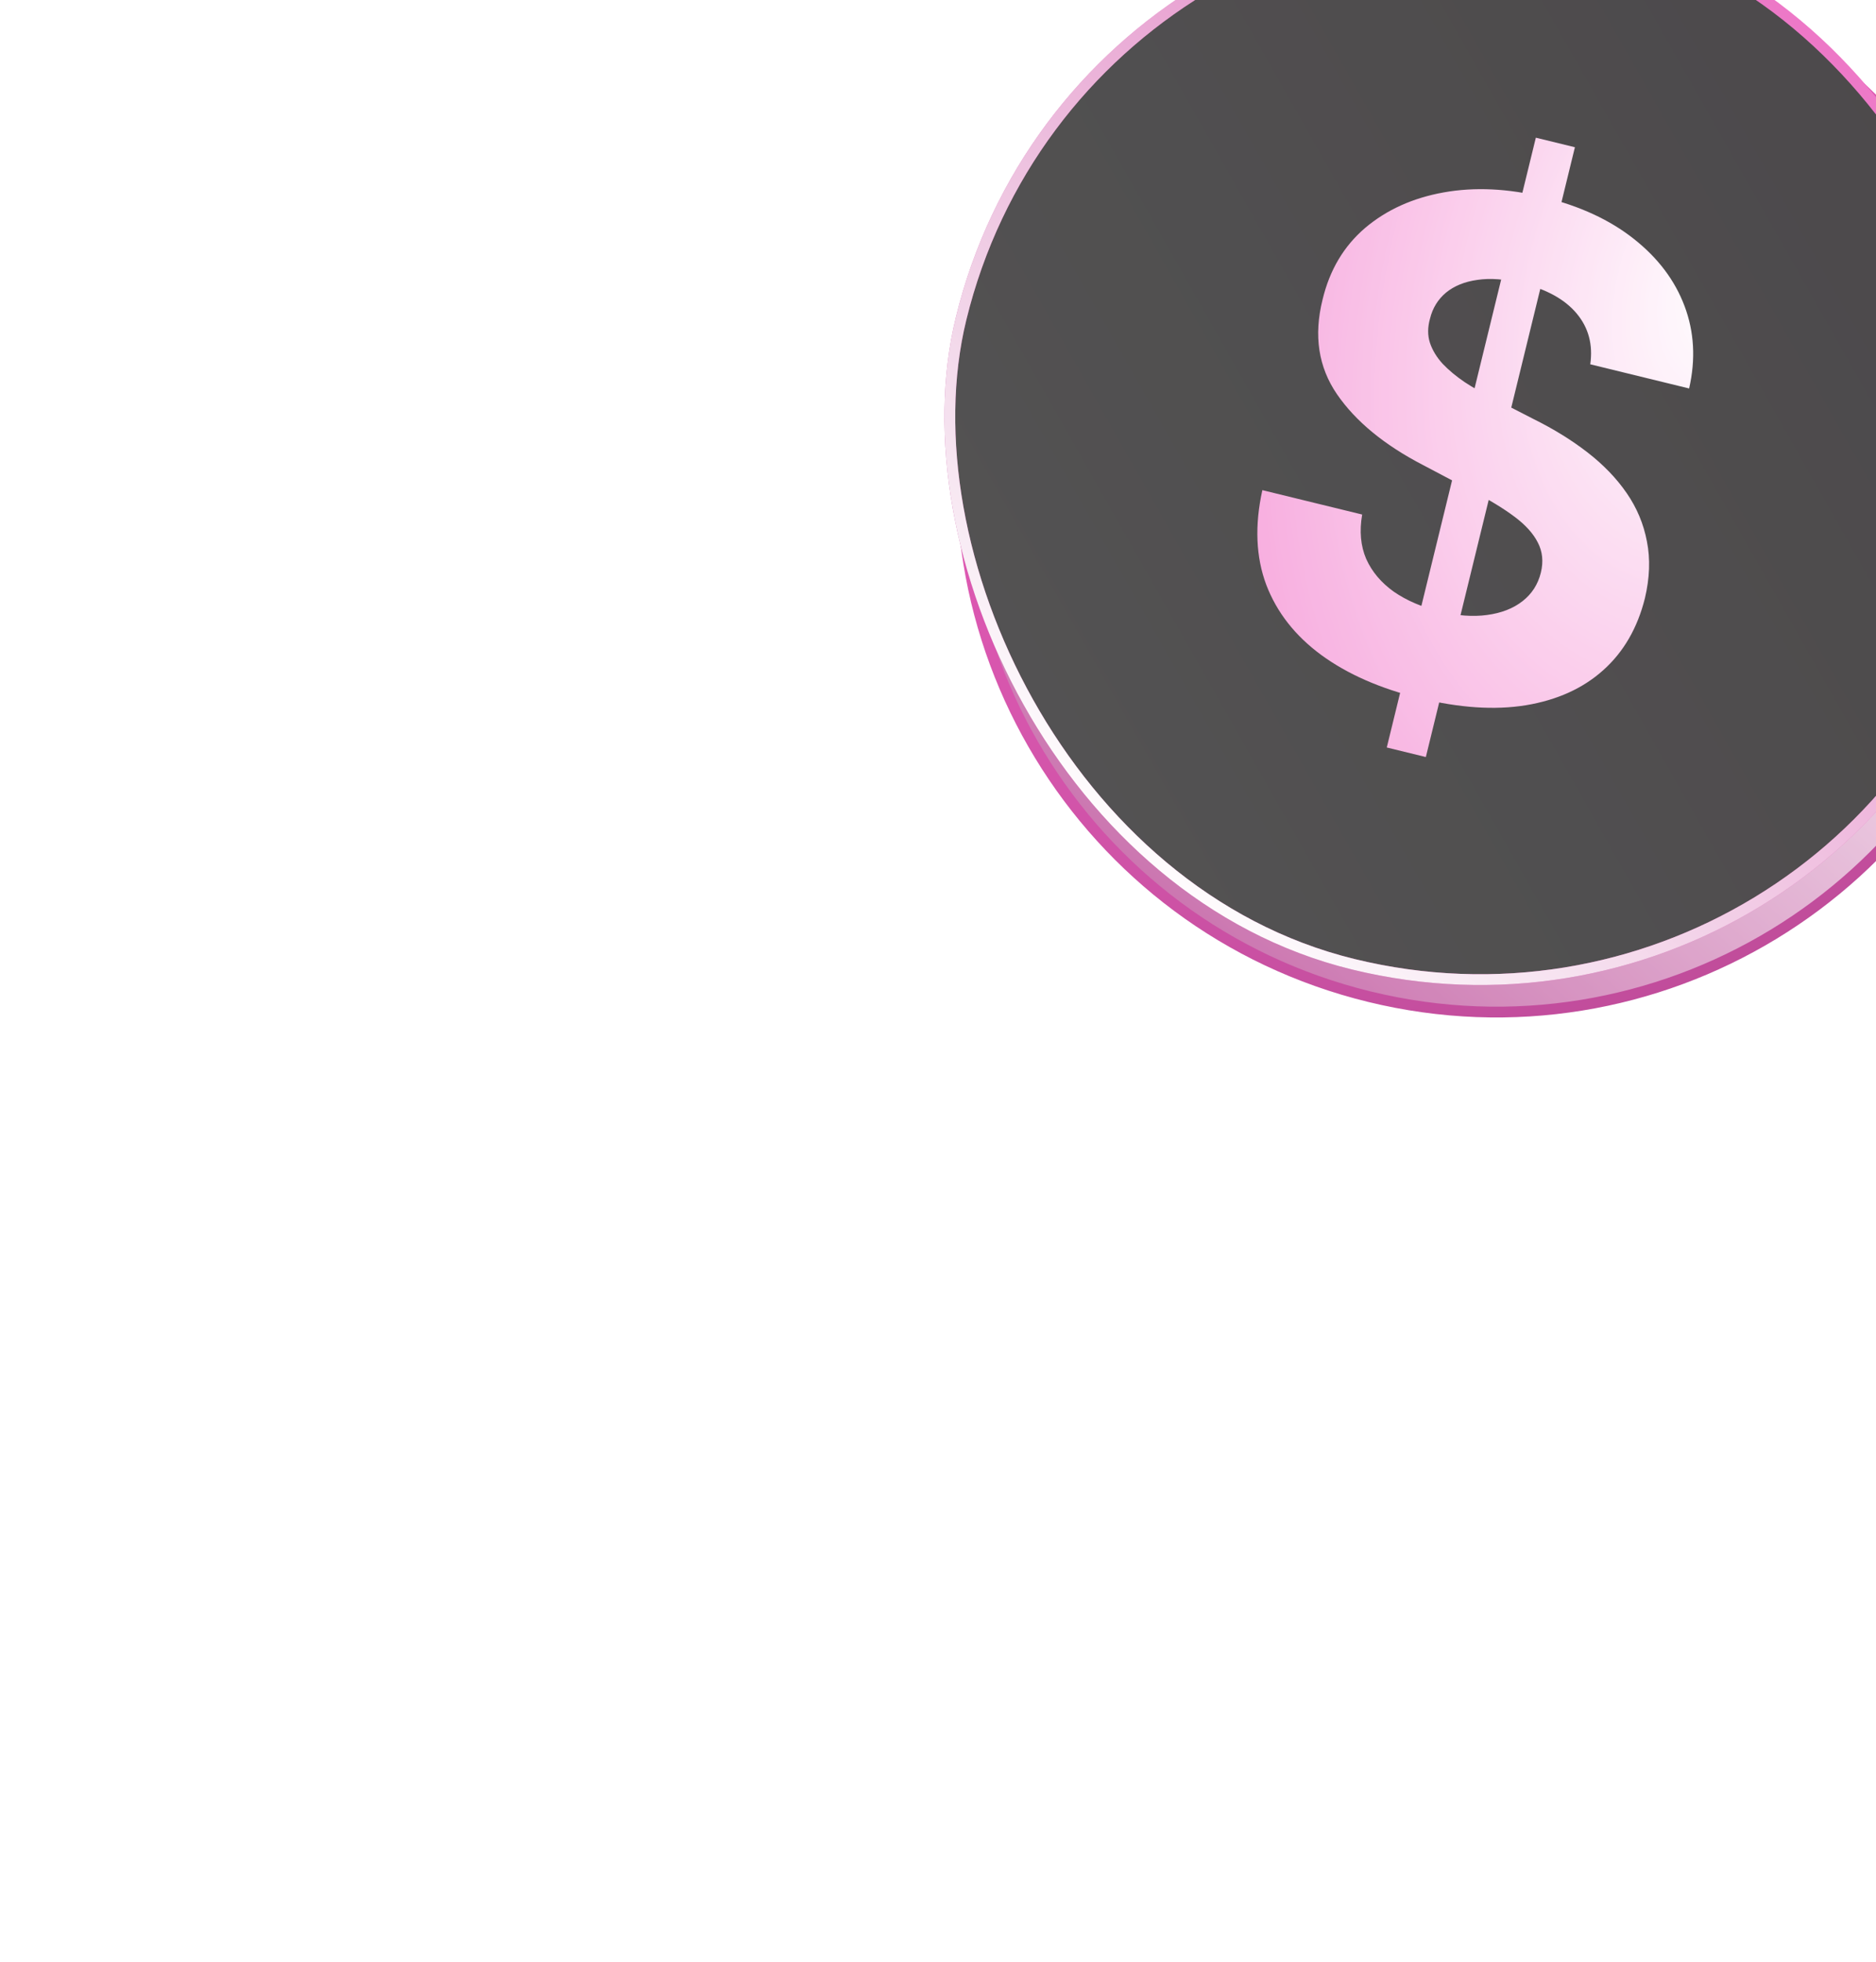 <svg width="87" height="91" viewBox="0 0 87 91" fill="none" xmlns="http://www.w3.org/2000/svg">
<g opacity="0.75" filter="url(#filter0_ddddd_16941_1773)">
<path d="M44.423 26.689C57.712 29.938 65.852 43.345 62.604 56.634C59.355 69.924 45.948 78.064 32.659 74.815C19.369 71.566 11.229 58.16 14.478 44.87C17.726 31.581 31.133 23.441 44.423 26.689Z" fill="url(#paint0_linear_16941_1773)" stroke="url(#paint1_linear_16941_1773)" stroke-width="0.5"/>
<rect x="19.609" y="19.302" width="49.543" height="49.543" rx="24.772" transform="rotate(13.736 19.609 19.302)" fill="url(#paint2_linear_16941_1773)"/>
<rect x="19.609" y="19.302" width="49.543" height="49.543" rx="24.772" transform="rotate(13.736 19.609 19.302)" stroke="url(#paint3_linear_16941_1773)" stroke-width="0.5"/>
<rect x="19.609" y="19.302" width="49.543" height="49.543" rx="24.772" transform="rotate(13.736 19.609 19.302)" stroke="url(#paint4_linear_16941_1773)" stroke-width="0.5"/>
<path d="M33.468 63.257L40.381 34.973L42.193 35.416L35.28 63.7L33.468 63.257ZM42.905 45.484C43.035 44.571 42.825 43.786 42.275 43.129C41.725 42.471 40.876 42.002 39.727 41.721C38.946 41.531 38.26 41.48 37.669 41.569C37.079 41.651 36.593 41.849 36.212 42.162C35.839 42.476 35.593 42.877 35.474 43.363C35.36 43.764 35.358 44.139 35.469 44.486C35.586 44.834 35.784 45.16 36.061 45.462C36.341 45.756 36.678 46.038 37.073 46.306C37.469 46.567 37.901 46.813 38.367 47.044L40.282 48.027C41.215 48.489 42.048 49.005 42.783 49.575C43.518 50.145 44.122 50.773 44.594 51.458C45.067 52.144 45.38 52.891 45.533 53.702C45.694 54.514 45.662 55.392 45.439 56.336C45.093 57.719 44.447 58.834 43.498 59.679C42.559 60.519 41.366 61.058 39.918 61.298C38.479 61.531 36.839 61.423 34.998 60.973C33.171 60.526 31.649 59.858 30.43 58.967C29.219 58.077 28.368 56.991 27.878 55.708C27.397 54.42 27.337 52.957 27.698 51.321L32.327 52.452C32.193 53.223 32.256 53.91 32.514 54.512C32.782 55.108 33.209 55.614 33.794 56.031C34.388 56.441 35.098 56.747 35.923 56.949C36.733 57.147 37.465 57.201 38.12 57.111C38.781 57.023 39.329 56.81 39.763 56.471C40.197 56.132 40.481 55.69 40.614 55.145C40.738 54.637 40.692 54.173 40.474 53.753C40.264 53.335 39.902 52.934 39.387 52.55C38.879 52.169 38.237 51.778 37.461 51.377L35.148 50.156C33.354 49.226 32.025 48.132 31.161 46.875C30.298 45.618 30.074 44.154 30.49 42.484C30.818 41.112 31.475 40.005 32.462 39.161C33.456 38.319 34.671 37.769 36.108 37.511C37.545 37.254 39.088 37.327 40.738 37.73C42.417 38.14 43.813 38.786 44.925 39.667C46.044 40.549 46.828 41.588 47.277 42.782C47.727 43.977 47.798 45.251 47.49 46.605L42.905 45.484Z" fill="url(#paint5_radial_16941_1773)"/>
</g>
<defs>
<filter id="filter0_ddddd_16941_1773" x="0.726" y="0.899" width="86.164" height="89.175" filterUnits="userSpaceOnUse" color-interpolation-filters="sRGB">
<feFlood flood-opacity="0" result="BackgroundImageFix"/>
<feColorMatrix in="SourceAlpha" type="matrix" values="0 0 0 0 0 0 0 0 0 0 0 0 0 0 0 0 0 0 127 0" result="hardAlpha"/>
<feOffset dx="0.752" dy="-0.752"/>
<feGaussianBlur stdDeviation="1.505"/>
<feColorMatrix type="matrix" values="0 0 0 0 0.122 0 0 0 0 0.078 0 0 0 0 0.243 0 0 0 0.1 0"/>
<feBlend mode="normal" in2="BackgroundImageFix" result="effect1_dropShadow_16941_1773"/>
<feColorMatrix in="SourceAlpha" type="matrix" values="0 0 0 0 0 0 0 0 0 0 0 0 0 0 0 0 0 0 127 0" result="hardAlpha"/>
<feOffset dx="3.762" dy="-3.762"/>
<feGaussianBlur stdDeviation="2.633"/>
<feColorMatrix type="matrix" values="0 0 0 0 0.122 0 0 0 0 0.078 0 0 0 0 0.243 0 0 0 0.09 0"/>
<feBlend mode="normal" in2="effect1_dropShadow_16941_1773" result="effect2_dropShadow_16941_1773"/>
<feColorMatrix in="SourceAlpha" type="matrix" values="0 0 0 0 0 0 0 0 0 0 0 0 0 0 0 0 0 0 127 0" result="hardAlpha"/>
<feOffset dx="8.275" dy="-8.275"/>
<feGaussianBlur stdDeviation="3.762"/>
<feColorMatrix type="matrix" values="0 0 0 0 0.122 0 0 0 0 0.078 0 0 0 0 0.243 0 0 0 0.05 0"/>
<feBlend mode="normal" in2="effect2_dropShadow_16941_1773" result="effect3_dropShadow_16941_1773"/>
<feColorMatrix in="SourceAlpha" type="matrix" values="0 0 0 0 0 0 0 0 0 0 0 0 0 0 0 0 0 0 127 0" result="hardAlpha"/>
<feOffset dx="15.046" dy="-15.046"/>
<feGaussianBlur stdDeviation="4.138"/>
<feColorMatrix type="matrix" values="0 0 0 0 0.122 0 0 0 0 0.078 0 0 0 0 0.243 0 0 0 0.01 0"/>
<feBlend mode="normal" in2="effect3_dropShadow_16941_1773" result="effect4_dropShadow_16941_1773"/>
<feColorMatrix in="SourceAlpha" type="matrix" values="0 0 0 0 0 0 0 0 0 0 0 0 0 0 0 0 0 0 127 0" result="hardAlpha"/>
<feOffset dx="3.009" dy="-0.752"/>
<feGaussianBlur stdDeviation="7.523"/>
<feComposite in2="hardAlpha" operator="out"/>
<feColorMatrix type="matrix" values="0 0 0 0 0.059 0 0 0 0 0.027 0 0 0 0 0.125 0 0 0 0.25 0"/>
<feBlend mode="normal" in2="effect4_dropShadow_16941_1773" result="effect5_dropShadow_16941_1773"/>
<feBlend mode="normal" in="SourceGraphic" in2="effect5_dropShadow_16941_1773" result="shape"/>
</filter>
<linearGradient id="paint0_linear_16941_1773" x1="16.193" y1="82.57" x2="62.836" y2="31.037" gradientUnits="userSpaceOnUse">
<stop stop-color="#A40E74"/>
<stop offset="0.822" stop-color="white"/>
<stop offset="1" stop-color="#EB2BAC" stop-opacity="0.45"/>
</linearGradient>
<linearGradient id="paint1_linear_16941_1773" x1="22.707" y1="23.231" x2="52.821" y2="79.218" gradientUnits="userSpaceOnUse">
<stop stop-color="#EB2BAC"/>
<stop offset="1" stop-color="#A40E74"/>
</linearGradient>
<linearGradient id="paint2_linear_16941_1773" x1="69.469" y1="19" x2="18.174" y2="67.292" gradientUnits="userSpaceOnUse">
<stop stop-color="#0F0A0D"/>
<stop offset="1" stop-color="#1B1B1B"/>
</linearGradient>
<linearGradient id="paint3_linear_16941_1773" x1="63.714" y1="19" x2="24.43" y2="69.044" gradientUnits="userSpaceOnUse">
<stop stop-color="#EB2BAC"/>
<stop offset="0.977" stop-color="#A40E74"/>
</linearGradient>
<linearGradient id="paint4_linear_16941_1773" x1="69.194" y1="18.168" x2="40.999" y2="71.426" gradientUnits="userSpaceOnUse">
<stop stop-color="white" stop-opacity="0"/>
<stop offset="1" stop-color="white"/>
</linearGradient>
<radialGradient id="paint5_radial_16941_1773" cx="0" cy="0" r="1" gradientTransform="matrix(-41.066 35.825 -17.186 -49.369 49.577 41.995)" gradientUnits="userSpaceOnUse">
<stop stop-color="white"/>
<stop offset="1" stop-color="#EB2BAC"/>
</radialGradient>
</defs>
</svg>
